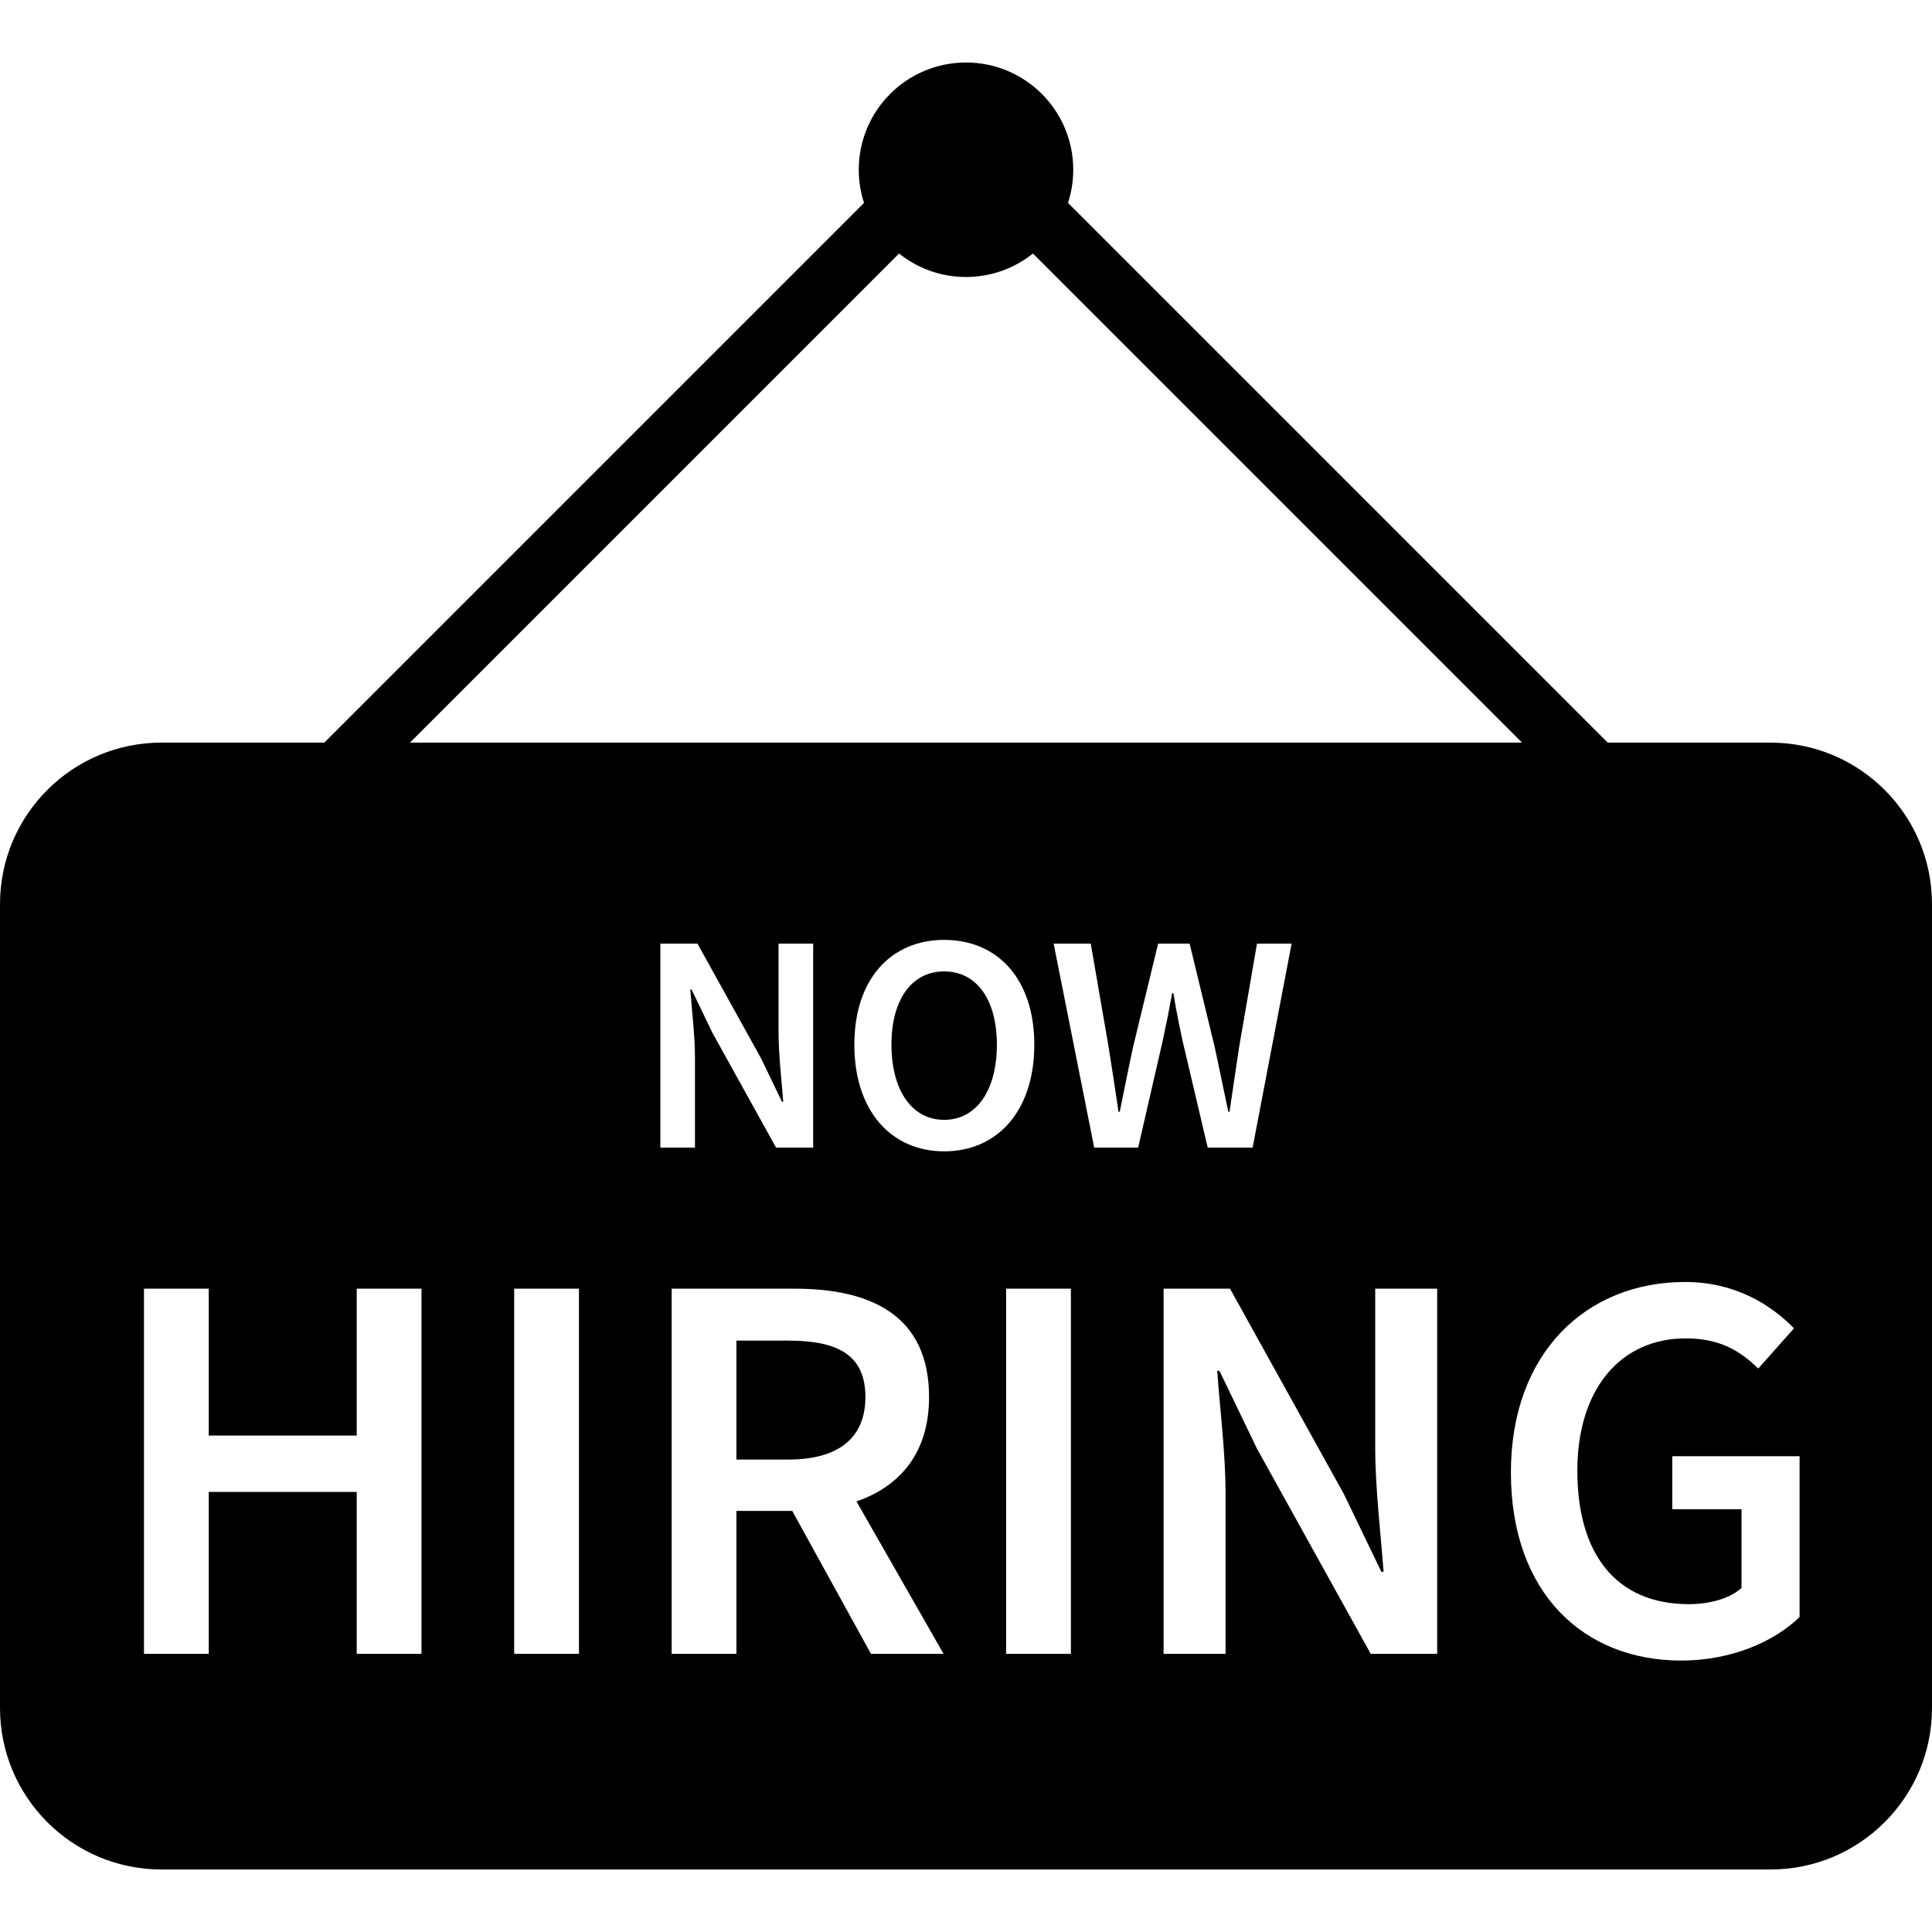 <?xml version="1.0" encoding="iso-8859-1"?>
<!-- Generator: Adobe Illustrator 16.0.0, SVG Export Plug-In . SVG Version: 6.00 Build 0)  -->
<!DOCTYPE svg PUBLIC "-//W3C//DTD SVG 1.1//EN" "http://www.w3.org/Graphics/SVG/1.1/DTD/svg11.dtd">
<svg version="1.1" id="Capa_1" xmlns="http://www.w3.org/2000/svg" xmlns:xlink="http://www.w3.org/1999/xlink" x="0px" y="0px"
	 width="956.77px" height="956.77px" viewBox="0 0 956.77 956.77" style="enable-background:new 0 0 956.77 956.77;"
	 xml:space="preserve">
<g>
	<g>
		<g>
			<path d="M467.574,481.056c-15.908,0-26.103,13.746-26.103,36.295c0,22.705,10.193,37.224,26.103,37.224
				c15.908,0,26.102-14.519,26.102-37.224C493.675,494.802,483.481,481.056,467.574,481.056z"/>
			<path d="M390.408,663.903h-25.717v58.899h25.717c24.609,0,38.159-10.508,38.159-30.973
				C428.567,671.095,415.018,663.903,390.408,663.903z"/>
			<path d="M80,925.815h796.77c44.185,0,80-35.818,80-80V447.759c0-44.184-35.815-80-80-80h-80.598l-21.213-21.213L528.896,100.484
				c1.681-5.172,2.601-10.688,2.601-16.419c0-29.333-23.779-53.111-53.111-53.111c-29.332,0-53.111,23.779-53.111,53.111
				c0,5.732,0.919,11.247,2.601,16.419L181.811,346.546l-21.213,21.213H80c-44.183,0-80,35.816-80,80v398.056
				C0,889.997,35.817,925.815,80,925.815z M286.712,819.032h-32.076V638.188h32.076V819.032z M327.022,467.31h18.379l31.509,56.837
				l10.348,21.469h0.618c-0.772-10.348-2.317-23.168-2.317-34.441v-43.864h17.145v101.01h-18.379l-31.509-56.838l-10.348-21.47
				h-0.618c0.772,10.656,2.317,22.857,2.317,34.134v44.174h-17.145V467.31L327.022,467.31z M431.333,819.032l-38.99-70.789H364.69
				v70.789h-32.075V638.188h61.11c37.607,0,66.365,13.272,66.365,53.645c0,27.652-14.379,44.242-35.948,51.709l43.137,75.49H431.333
				z M423.092,517.351c0-32.589,18.225-51.896,44.482-51.896c26.41,0,44.636,19.307,44.636,51.896
				c0,32.743-18.226,52.821-44.636,52.821C441.316,570.173,423.092,550.095,423.092,517.351z M530.33,819.032h-32.076V638.188
				h32.076V819.032z M563.644,568.319h-21.775L521.79,467.31h18.379l8.804,50.968c1.699,10.812,3.397,21.623,4.942,32.278h0.618
				c2.161-10.655,4.324-21.622,6.641-32.278l12.356-50.968h15.6l12.355,50.968c2.316,10.502,4.479,21.469,6.797,32.278h0.617
				c1.544-10.811,3.242-21.622,4.787-32.278l8.805-50.968h17.144l-19.306,101.009h-22.241l-12.51-53.131
				c-1.699-7.877-3.244-15.601-4.479-23.322h-0.618c-1.39,7.725-2.934,15.445-4.633,23.322L563.644,568.319z M711.729,819.032
				h-32.905l-56.41-101.76l-18.527-38.437h-1.105c1.384,19.08,4.147,40.926,4.147,61.109v79.086h-30.693V638.188h32.905
				l56.41,101.758l18.527,38.438h1.104c-1.382-18.524-4.146-41.479-4.146-61.664v-78.53h30.693V819.032L711.729,819.032z
				 M888.426,657.821l-17.697,19.908c-9.125-8.849-19.079-14.933-35.946-14.933c-32.076,0-53.646,24.888-53.646,65.535
				c0,41.201,19.08,66.088,55.305,66.088c10.23,0,20.187-2.766,25.992-8.018v-38.99h-34.288v-26.268h63.047v79.637
				c-12.442,12.168-33.734,21.568-58.622,21.568c-48.114,0-84.339-33.183-84.339-93.188c0-59.176,37.33-94.293,86.273-94.293
				C859.391,634.87,877.089,646.206,888.426,657.821z M445.235,125.547c9.088,7.271,20.606,11.629,33.149,11.629
				s24.063-4.358,33.149-11.629l242.212,242.212H203.024L445.235,125.547z M71.301,638.188h32.076v72.725h73.278v-72.725h32.076
				v180.844h-32.076v-80.189h-73.278v80.189H71.301V638.188z"/>
		</g>
	</g>
</g>
<g>
</g>
<g>
</g>
<g>
</g>
<g>
</g>
<g>
</g>
<g>
</g>
<g>
</g>
<g>
</g>
<g>
</g>
<g>
</g>
<g>
</g>
<g>
</g>
<g>
</g>
<g>
</g>
<g>
</g>
</svg>
